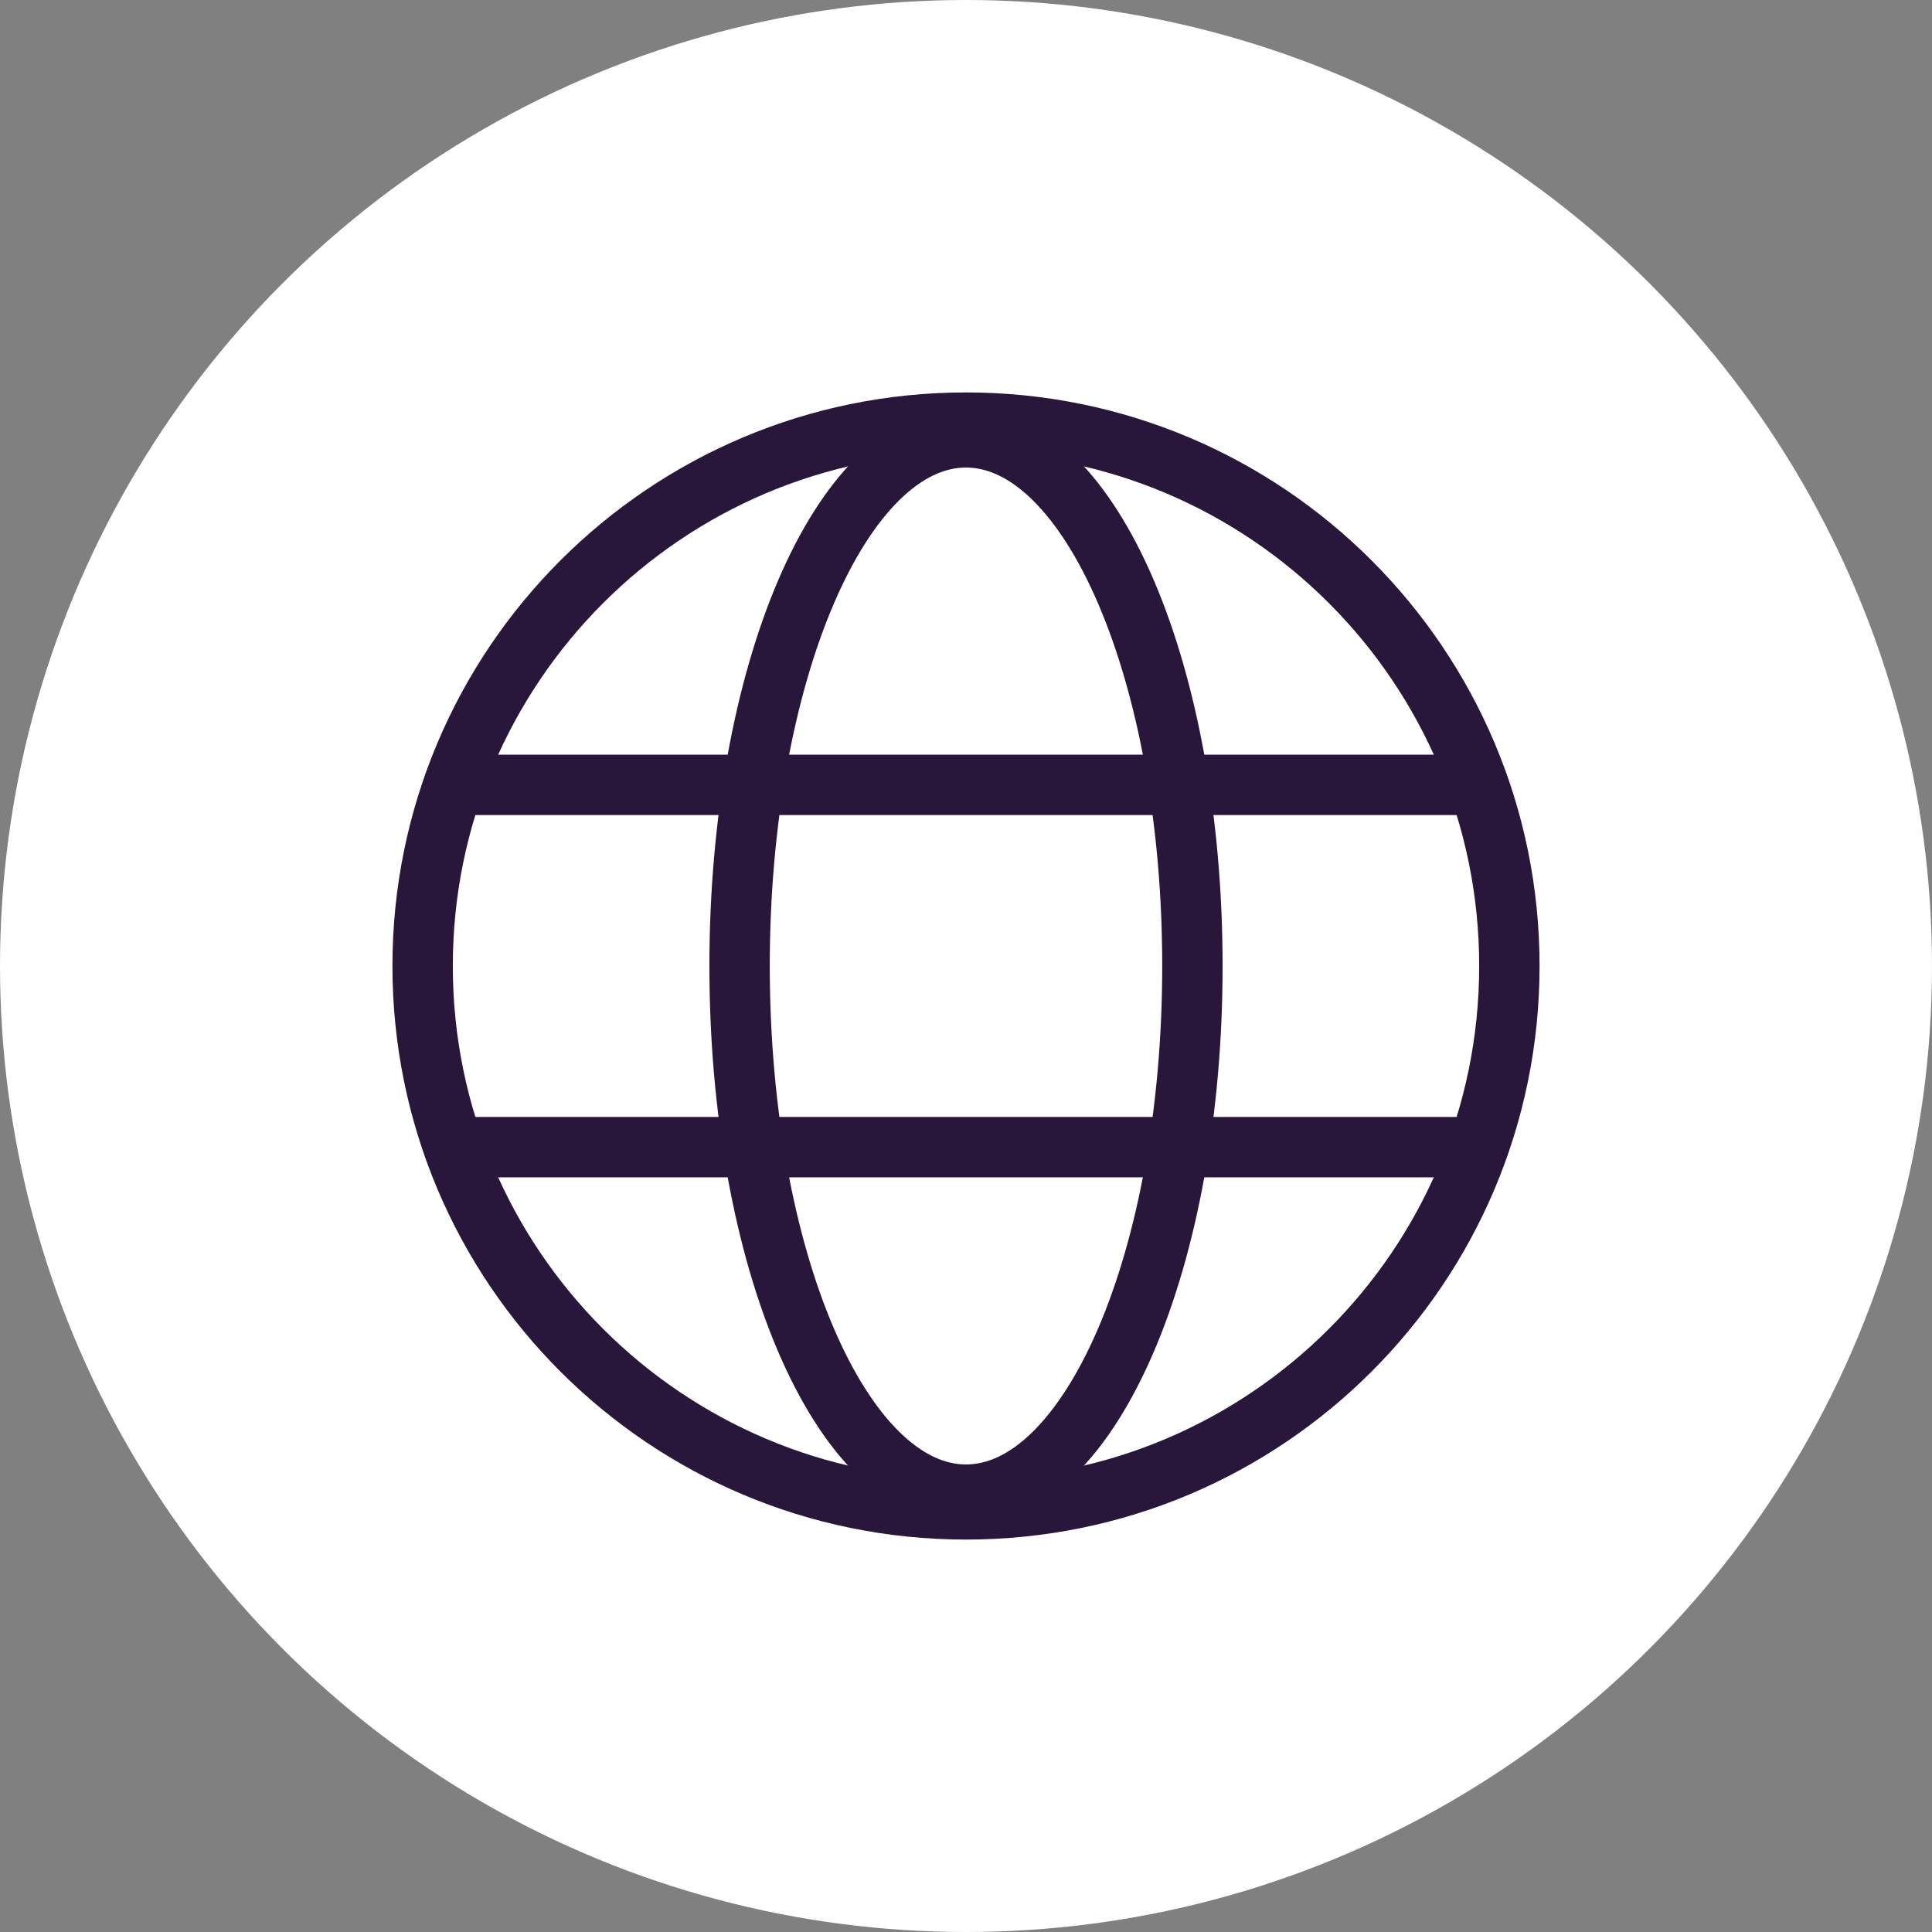 <svg width="32" height="32" viewBox="0 0 32 32" fill="none" xmlns="http://www.w3.org/2000/svg">
<rect x="0" y="0" width="32" height="32" fill="#808080" stroke="none"/>
<circle cx="16" cy="16" r="16" fill="white"/>
<path d="M16 25C20.971 25 25 20.971 25 16C25 11.029 20.971 7 16 7C11.029 7 7 11.029 7 16C7 20.971 11.029 25 16 25Z" stroke="#29173B" stroke-miterlimit="10"/>
<path d="M7.516 13H24.484" stroke="#29173B" stroke-linecap="round" stroke-linejoin="round"/>
<path d="M7.516 19H24.484" stroke="#29173B" stroke-linecap="round" stroke-linejoin="round"/>
<path d="M16 24.756C18.071 24.756 19.75 20.836 19.75 16C19.75 11.164 18.071 7.244 16 7.244C13.929 7.244 12.25 11.164 12.25 16C12.25 20.836 13.929 24.756 16 24.756Z" stroke="#29173B" stroke-miterlimit="10"/>
</svg>
